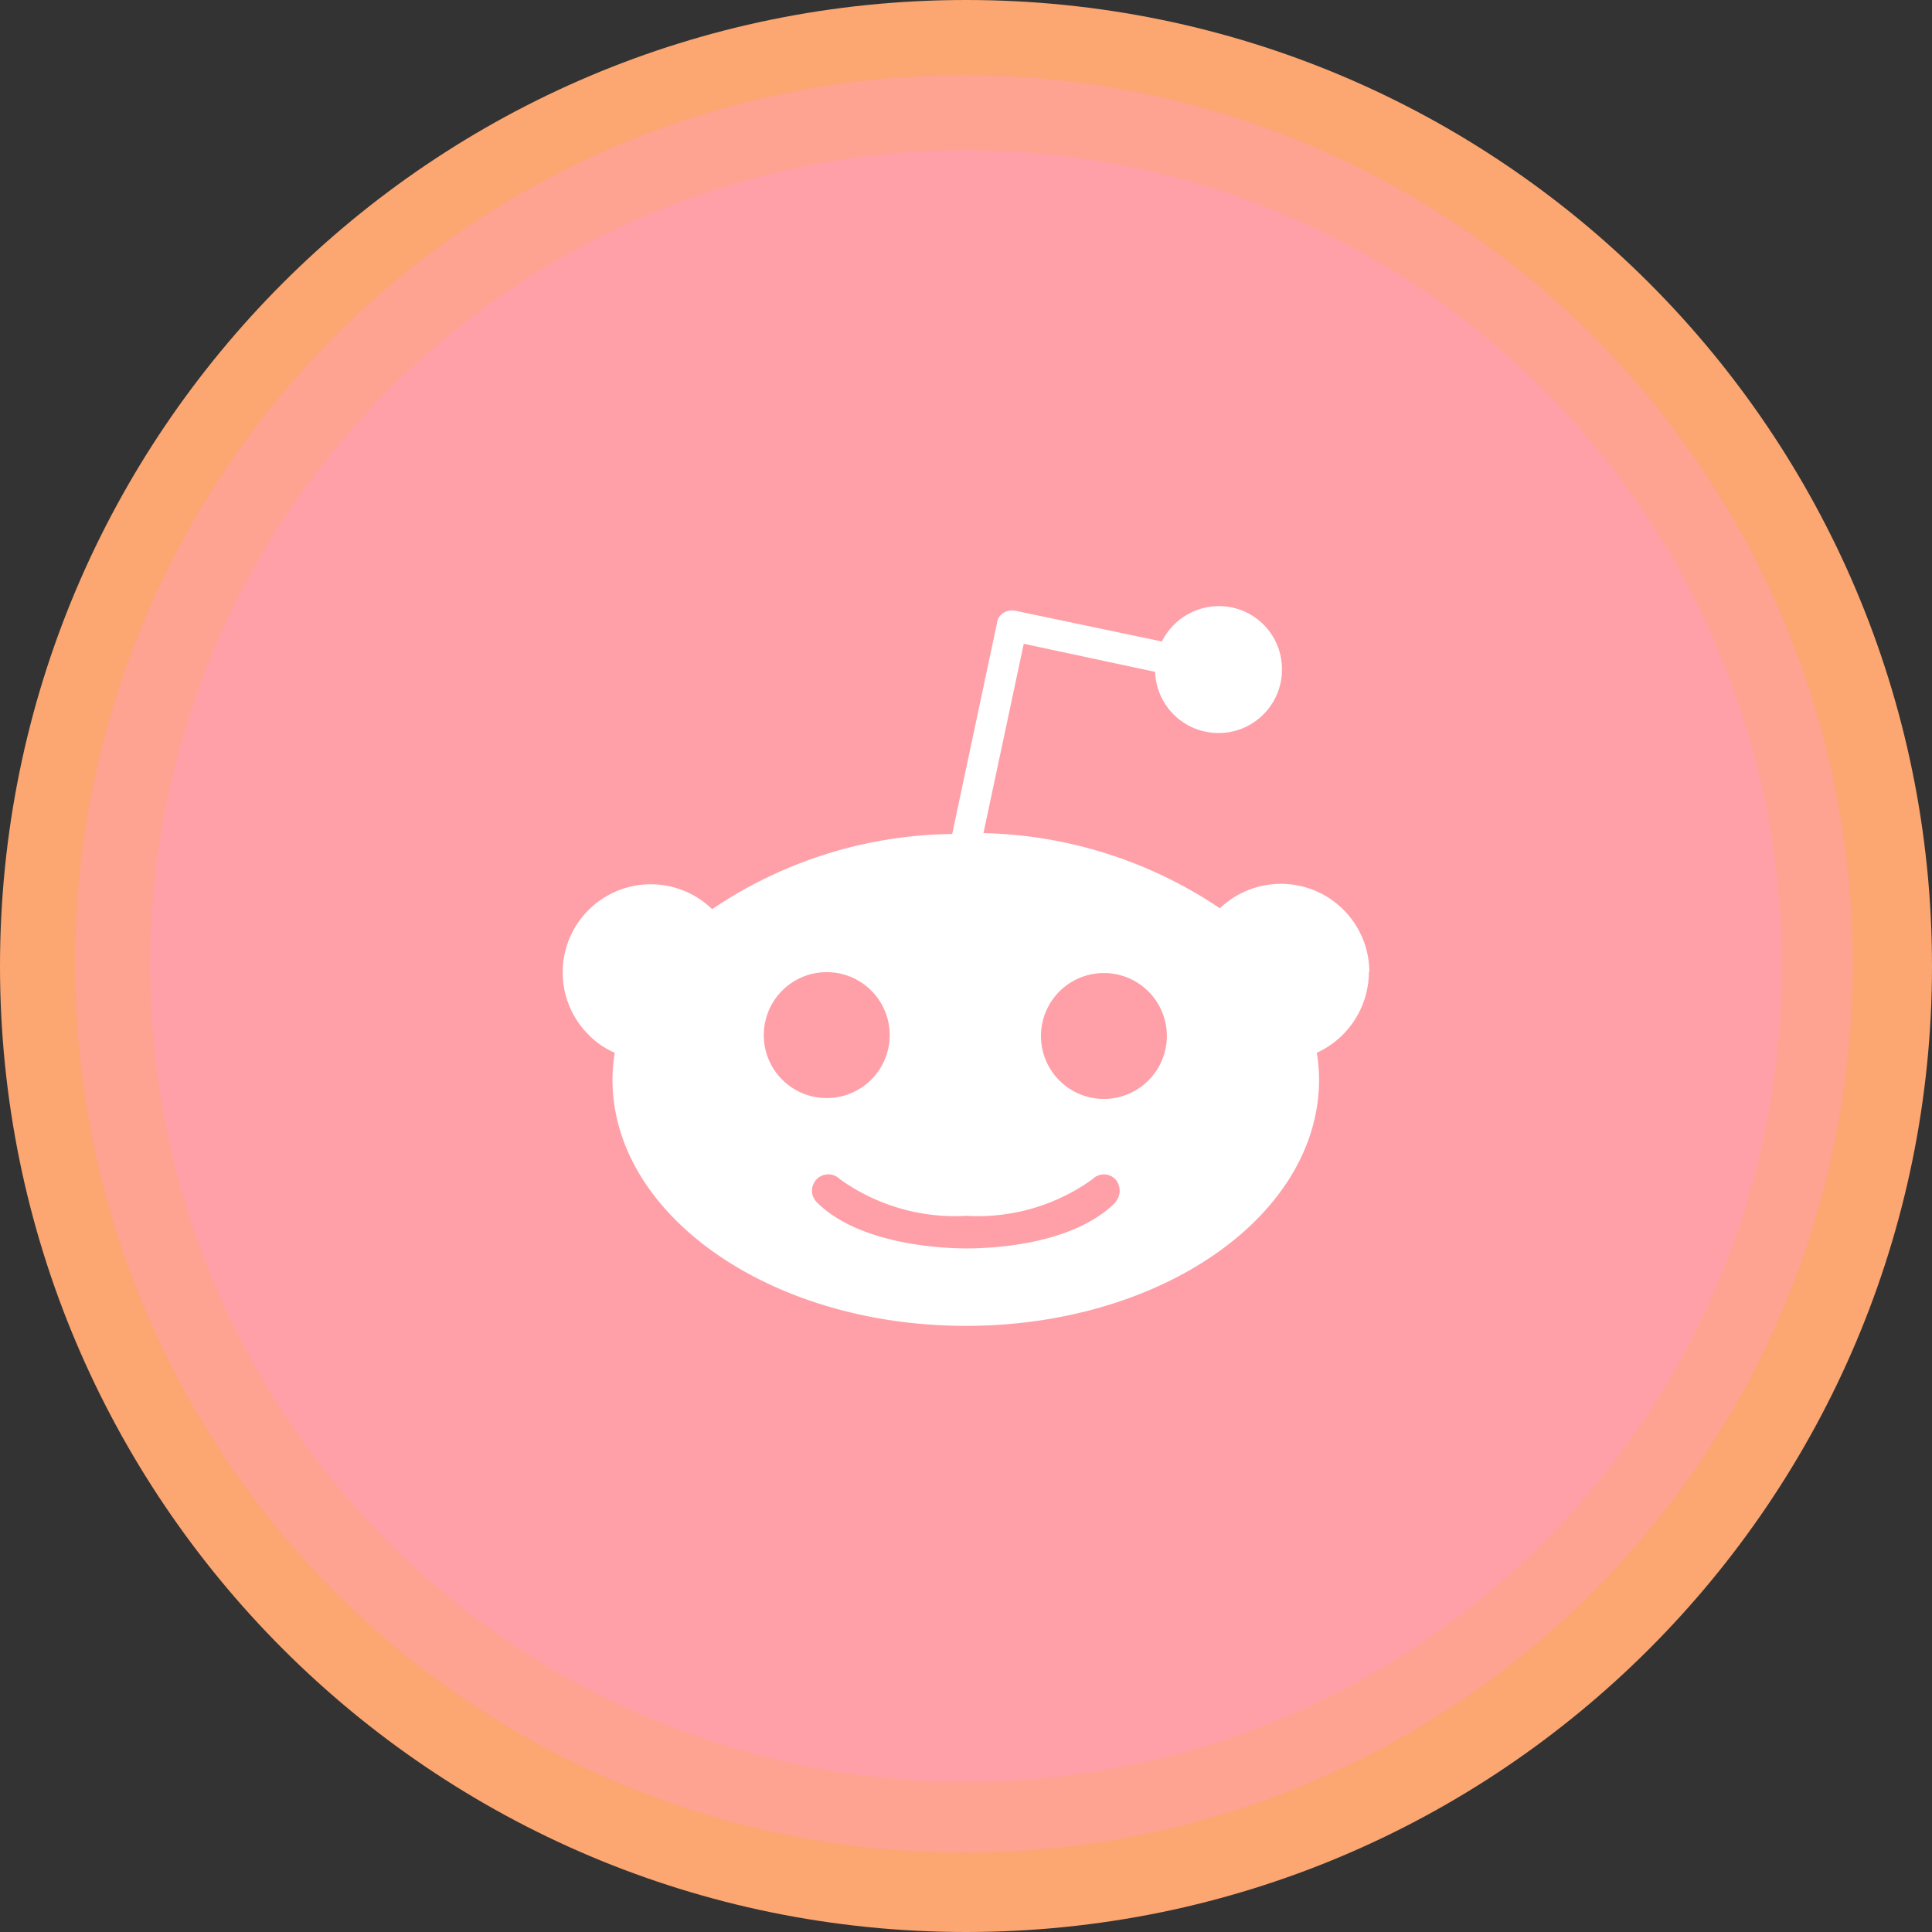 <svg xmlns="http://www.w3.org/2000/svg" width="463" height="463" viewBox="0 0 463 463">
  <rect x="0" y="0" width="463" height="463" fill="#333333" stroke="none"/>
  <g id="Gruppe_7597" data-name="Gruppe 7597" transform="translate(-2440 -3747)">
    <g id="Gruppe_7590" data-name="Gruppe 7590" transform="translate(-1581 1124)">
      <g id="Gruppe_6344" data-name="Gruppe 6344" transform="translate(-3518 761)">
        <g id="Gruppe_6343" data-name="Gruppe 6343" transform="translate(7539 1862)">
          <g id="Gruppe_6239" data-name="Gruppe 6239" transform="translate(0 0)">
            <path id="Pfad_11790" data-name="Pfad 11790" d="M231.5,0C359.354,0,463,103.646,463,231.5S359.354,463,231.5,463,0,359.354,0,231.5,103.646,0,231.5,0Z" fill="#fca671"/>
            <circle id="Ellipse_2" data-name="Ellipse 2" cx="213" cy="213" r="213" transform="translate(18 18)" fill="#FFA0A9" opacity="0.601"/>
            <circle id="Ellipse_1" data-name="Ellipse 1" cx="195.5" cy="195.5" r="195.5" transform="translate(36 36)" fill="#FFA0A9" opacity="0.998"/>
          </g>
        </g>
      </g>
    </g>
    <path id="Pfad_10780" data-name="Pfad 10780" d="M193.321,87.715a21.189,21.189,0,0,0-35.82-15.3,105.532,105.532,0,0,0-56.661-18.018L110.5,9.02l31.478,6.73a15.206,15.206,0,1,0,30.393-1.085A15.087,15.087,0,0,0,156.741.01a15.3,15.3,0,0,0-13.134,8.467L108.439,1.1a3.735,3.735,0,0,0-2.822.543,3.219,3.219,0,0,0-1.52,2.388L93.351,54.609A104.782,104.782,0,0,0,35.822,72.627,21.109,21.109,0,1,0,6.406,102.911a19.444,19.444,0,0,0,6.079,4.125,42.5,42.5,0,0,0-.543,6.4c0,32.563,37.882,59.048,84.665,59.048s84.665-26.376,84.665-59.048a41.33,41.33,0,0,0-.543-6.4,21.375,21.375,0,0,0,12.483-19.43h0ZM48.2,102.8A15.088,15.088,0,1,1,63.284,117.89h0A15.056,15.056,0,0,1,48.2,102.8Zm84.339,40.053c-10.42,10.42-30.176,11.072-35.82,11.072S71.1,153.059,60.9,142.856a3.914,3.914,0,1,1,5.536-5.536,47.288,47.288,0,0,0,30.284,8.792A47.1,47.1,0,0,0,127,137.32a3.8,3.8,0,0,1,5.427,0h0a4.149,4.149,0,0,1,0,5.536Zm-2.822-24.748A15.088,15.088,0,1,1,144.8,103.02h0a15.125,15.125,0,0,1-15.088,15.088Z" transform="translate(2574.84 3892.256)" fill="#fff"/>
  </g>
</svg>
